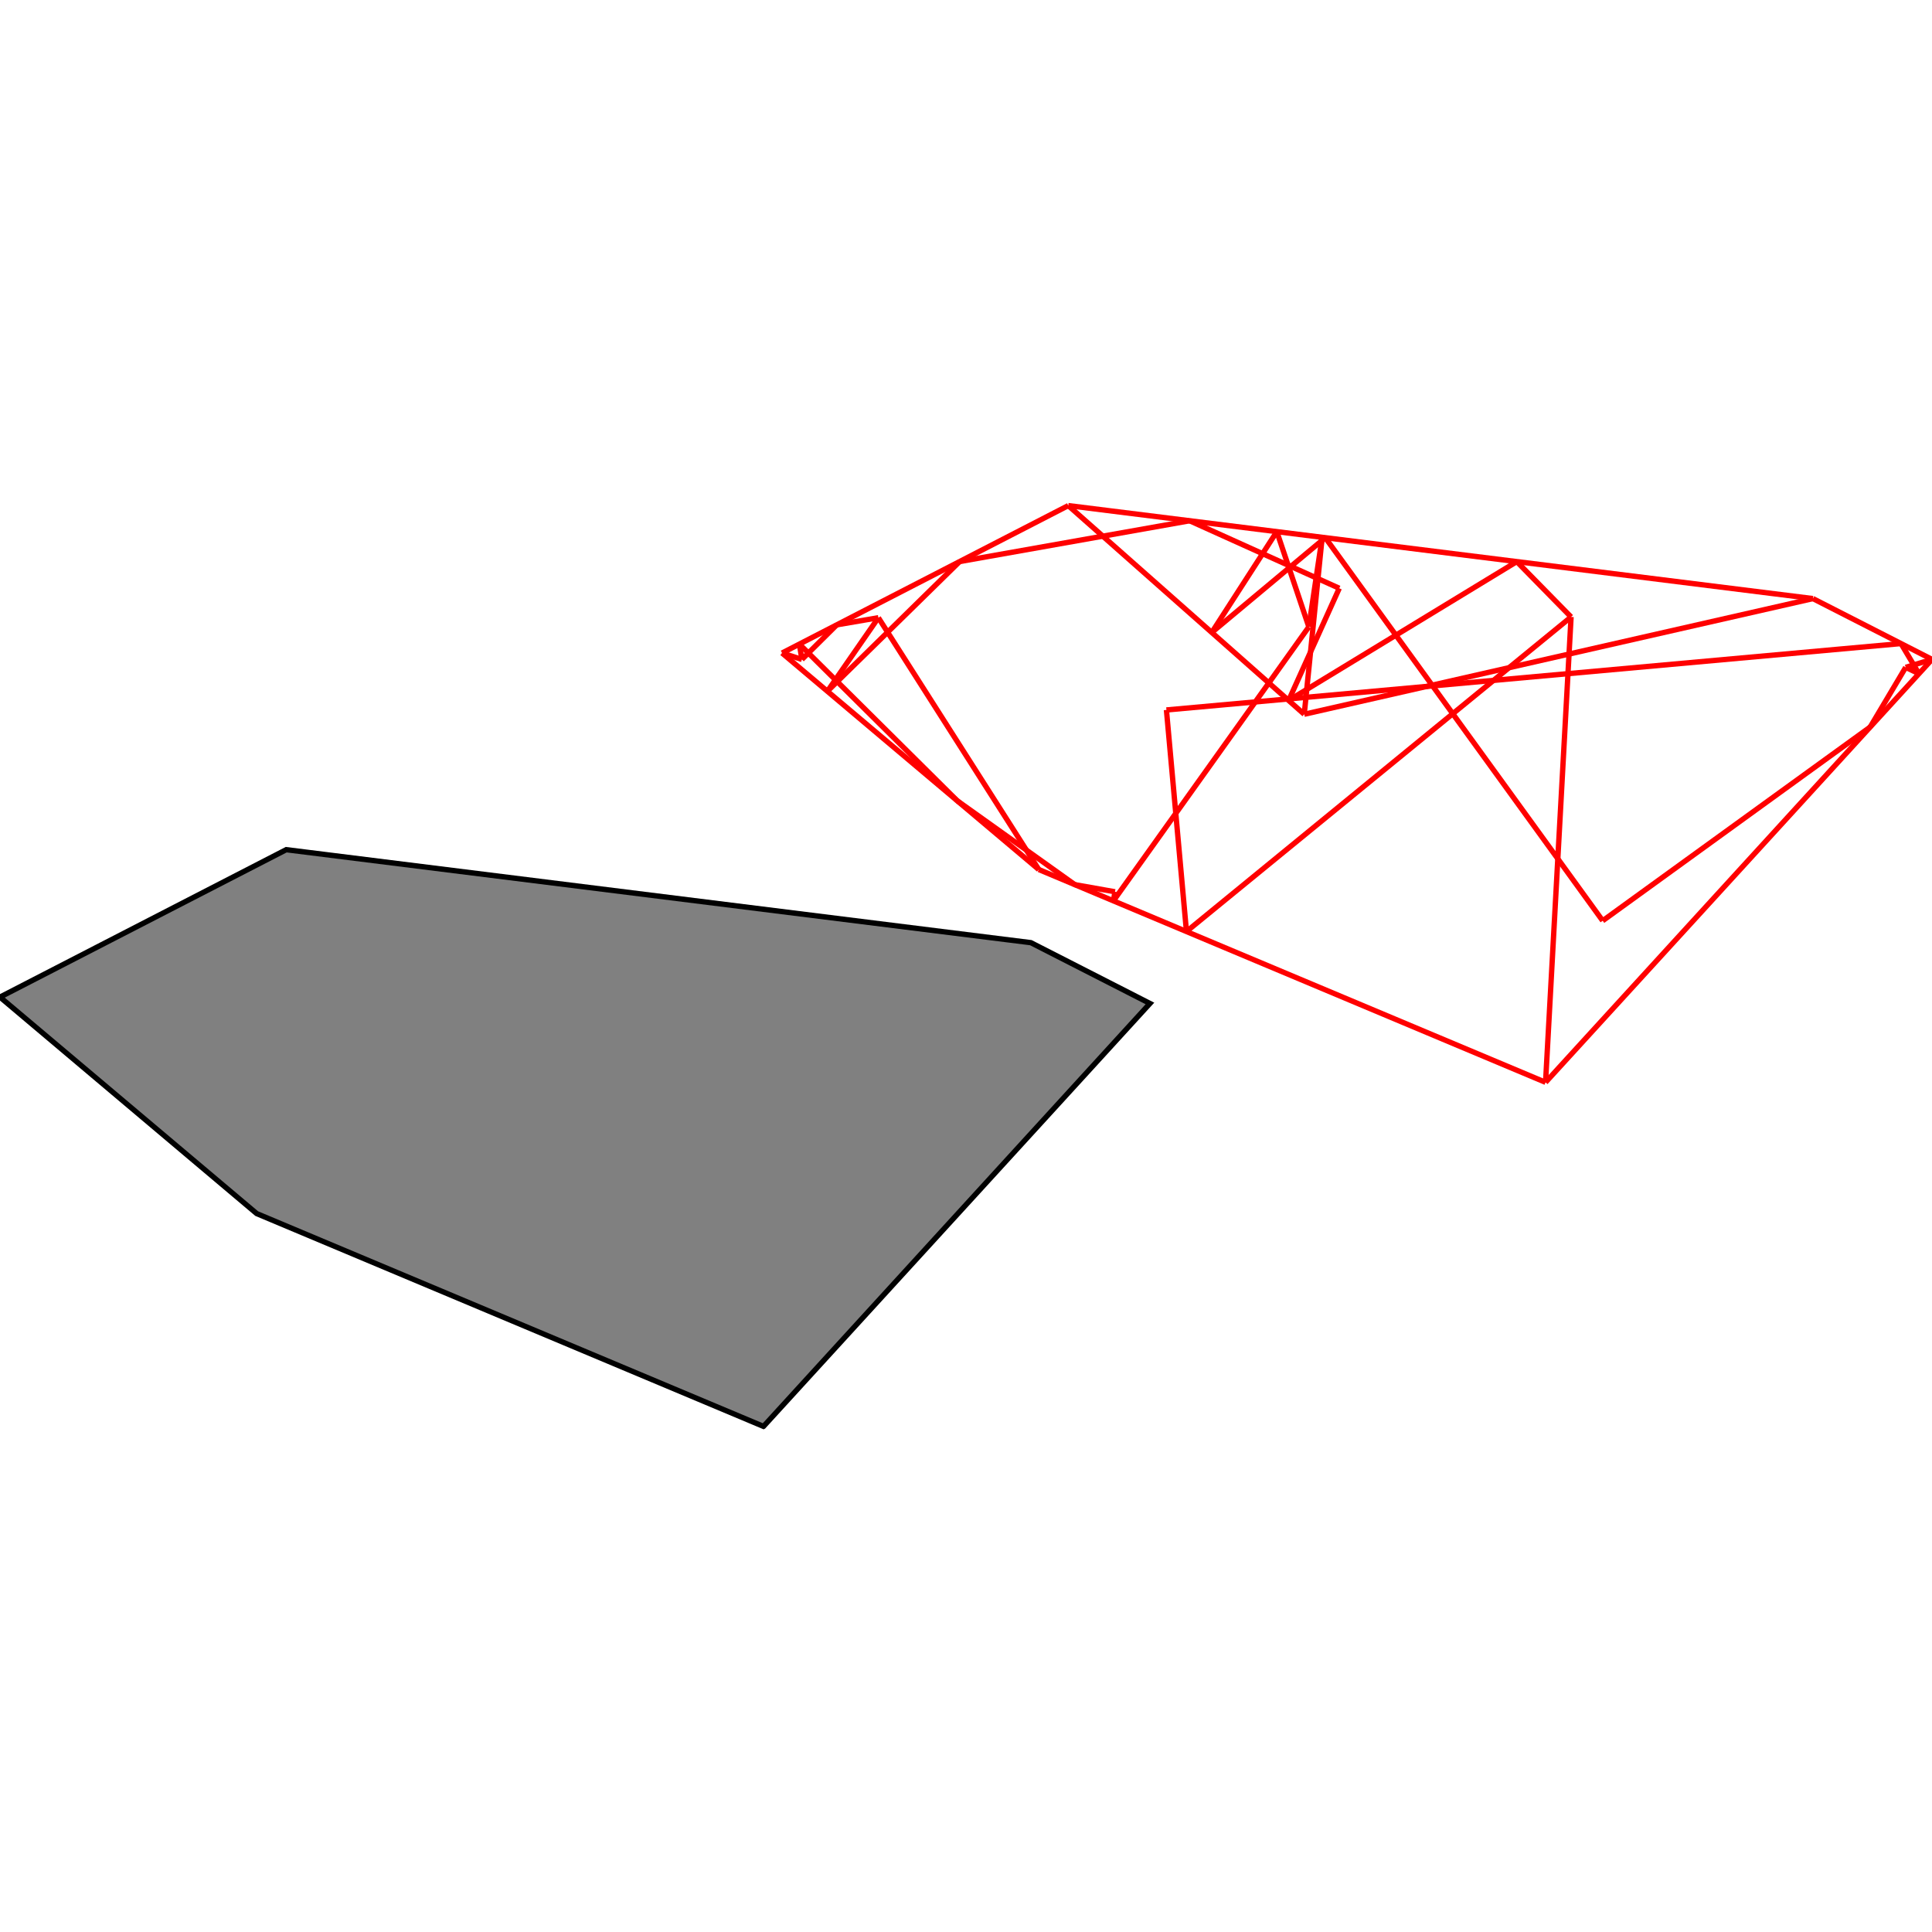 <?xml version="1.0" encoding="UTF-8"?>
<!DOCTYPE svg PUBLIC "-//W3C//DTD SVG 1.1//EN"
    "http://www.w3.org/Graphics/SVG/1.1/DTD/svg11.dtd"><svg xmlns="http://www.w3.org/2000/svg" height="500" stroke-opacity="1" viewBox="0 0 500 500" font-size="1" width="500" xmlns:xlink="http://www.w3.org/1999/xlink" stroke="rgb(0,0,0)" version="1.1"><defs></defs><g stroke-linejoin="miter" stroke-opacity="1.0" fill-opacity="1.0" stroke="rgb(0,0,0)" stroke-width="1.381" fill="rgb(128,128,128)" stroke-linecap="butt" stroke-miterlimit="10.0"><path d="M 197.594,369.15 l 100.011,-109.457 l -30.818,-15.733 l -192.711,-24.064 l -74.077,38.151 l 66.436,56.028 l 131.158,55.076 Z"/></g><g stroke-linejoin="miter" stroke-opacity="1.0" fill-opacity="0.0" stroke="rgb(255,0,0)" stroke-width="1.381" fill="rgb(0,0,0)" stroke-linecap="butt" stroke-miterlimit="10.0"><path d="M 500,170.648 l -30.818,-15.733 "/></g><g stroke-linejoin="miter" stroke-opacity="1.0" fill-opacity="0.0" stroke="rgb(255,0,0)" stroke-width="1.381" fill="rgb(0,0,0)" stroke-linecap="butt" stroke-miterlimit="10.0"><path d="M 496.617,174.35 l -3.428,-1.641 "/></g><g stroke-linejoin="miter" stroke-opacity="1.0" fill-opacity="0.0" stroke="rgb(255,0,0)" stroke-width="1.381" fill="rgb(0,0,0)" stroke-linecap="butt" stroke-miterlimit="10.0"><path d="M 469.182,154.914 l -192.711,-24.064 "/></g><g stroke-linejoin="miter" stroke-opacity="1.0" fill-opacity="0.0" stroke="rgb(255,0,0)" stroke-width="1.381" fill="rgb(0,0,0)" stroke-linecap="butt" stroke-miterlimit="10.0"><path d="M 346.601,152.245 l -38.714,-17.472 "/></g><g stroke-linejoin="miter" stroke-opacity="1.0" fill-opacity="0.0" stroke="rgb(255,0,0)" stroke-width="1.381" fill="rgb(0,0,0)" stroke-linecap="butt" stroke-miterlimit="10.0"><path d="M 248.359,145.329 l 59.529,-10.556 "/></g><g stroke-linejoin="miter" stroke-opacity="1.0" fill-opacity="0.0" stroke="rgb(255,0,0)" stroke-width="1.381" fill="rgb(0,0,0)" stroke-linecap="butt" stroke-miterlimit="10.0"><path d="M 406.594,159.668 l -14.048,-14.323 "/></g><g stroke-linejoin="miter" stroke-opacity="1.0" fill-opacity="0.0" stroke="rgb(255,0,0)" stroke-width="1.381" fill="rgb(0,0,0)" stroke-linecap="butt" stroke-miterlimit="10.0"><path d="M 216.56,161.706 l 10.765,-1.843 "/></g><g stroke-linejoin="miter" stroke-opacity="1.0" fill-opacity="0.0" stroke="rgb(255,0,0)" stroke-width="1.381" fill="rgb(0,0,0)" stroke-linecap="butt" stroke-miterlimit="10.0"><path d="M 207.53,170.666 l -5.136,-1.666 "/></g><g stroke-linejoin="miter" stroke-opacity="1.0" fill-opacity="0.0" stroke="rgb(255,0,0)" stroke-width="1.381" fill="rgb(0,0,0)" stroke-linecap="butt" stroke-miterlimit="10.0"><path d="M 496.617,174.35 l -4.638,-7.797 "/></g><g stroke-linejoin="miter" stroke-opacity="1.0" fill-opacity="0.0" stroke="rgb(255,0,0)" stroke-width="1.381" fill="rgb(0,0,0)" stroke-linecap="butt" stroke-miterlimit="10.0"><path d="M 301.871,183.733 l 190.108,-17.18 "/></g><g stroke-linejoin="miter" stroke-opacity="1.0" fill-opacity="0.0" stroke="rgb(255,0,0)" stroke-width="1.381" fill="rgb(0,0,0)" stroke-linecap="butt" stroke-miterlimit="10.0"><path d="M 337.537,184.847 l -61.066,-53.997 "/></g><g stroke-linejoin="miter" stroke-opacity="1.0" fill-opacity="0.0" stroke="rgb(255,0,0)" stroke-width="1.381" fill="rgb(0,0,0)" stroke-linecap="butt" stroke-miterlimit="10.0"><path d="M 202.394,169.001 l 74.077,-38.151 "/></g><g stroke-linejoin="miter" stroke-opacity="1.0" fill-opacity="0.0" stroke="rgb(255,0,0)" stroke-width="1.381" fill="rgb(0,0,0)" stroke-linecap="butt" stroke-miterlimit="10.0"><path d="M 288.561,230.793 l -10.393,-1.843 "/></g><g stroke-linejoin="miter" stroke-opacity="1.0" fill-opacity="0.0" stroke="rgb(255,0,0)" stroke-width="1.381" fill="rgb(0,0,0)" stroke-linecap="butt" stroke-miterlimit="10.0"><path d="M 414.771,238.29 l -71.785,-99.134 "/></g><g stroke-linejoin="miter" stroke-opacity="1.0" fill-opacity="0.0" stroke="rgb(255,0,0)" stroke-width="1.381" fill="rgb(0,0,0)" stroke-linecap="butt" stroke-miterlimit="10.0"><path d="M 399.989,280.105 l -131.158,-55.076 "/></g><g stroke-linejoin="miter" stroke-opacity="1.0" fill-opacity="0.0" stroke="rgb(255,0,0)" stroke-width="1.381" fill="rgb(0,0,0)" stroke-linecap="butt" stroke-miterlimit="10.0"><path d="M 337.537,184.847 l 131.645,-29.933 "/></g><g stroke-linejoin="miter" stroke-opacity="1.0" fill-opacity="0.0" stroke="rgb(255,0,0)" stroke-width="1.381" fill="rgb(0,0,0)" stroke-linecap="butt" stroke-miterlimit="10.0"><path d="M 278.168,228.95 l -30.416,-21.697 "/></g><g stroke-linejoin="miter" stroke-opacity="1.0" fill-opacity="0.0" stroke="rgb(255,0,0)" stroke-width="1.381" fill="rgb(0,0,0)" stroke-linecap="butt" stroke-miterlimit="10.0"><path d="M 268.83,225.029 l -66.436,-56.028 "/></g><g stroke-linejoin="miter" stroke-opacity="1.0" fill-opacity="0.0" stroke="rgb(255,0,0)" stroke-width="1.381" fill="rgb(0,0,0)" stroke-linecap="butt" stroke-miterlimit="10.0"><path d="M 247.753,207.253 l -40.872,-40.563 "/></g><g stroke-linejoin="miter" stroke-opacity="1.0" fill-opacity="0.0" stroke="rgb(255,0,0)" stroke-width="1.381" fill="rgb(0,0,0)" stroke-linecap="butt" stroke-miterlimit="10.0"><path d="M 493.189,172.709 l 6.811,-2.061 "/></g><g stroke-linejoin="miter" stroke-opacity="1.0" fill-opacity="0.0" stroke="rgb(255,0,0)" stroke-width="1.381" fill="rgb(0,0,0)" stroke-linecap="butt" stroke-miterlimit="10.0"><path d="M 207.53,170.666 l 9.029,-8.961 "/></g><g stroke-linejoin="miter" stroke-opacity="1.0" fill-opacity="0.0" stroke="rgb(255,0,0)" stroke-width="1.381" fill="rgb(0,0,0)" stroke-linecap="butt" stroke-miterlimit="10.0"><path d="M 214.13,178.898 l 34.228,-33.569 "/></g><g stroke-linejoin="miter" stroke-opacity="1.0" fill-opacity="0.0" stroke="rgb(255,0,0)" stroke-width="1.381" fill="rgb(0,0,0)" stroke-linecap="butt" stroke-miterlimit="10.0"><path d="M 333.499,181.276 l 59.047,-35.932 "/></g><g stroke-linejoin="miter" stroke-opacity="1.0" fill-opacity="0.0" stroke="rgb(255,0,0)" stroke-width="1.381" fill="rgb(0,0,0)" stroke-linecap="butt" stroke-miterlimit="10.0"><path d="M 268.83,225.029 l -41.506,-65.166 "/></g><g stroke-linejoin="miter" stroke-opacity="1.0" fill-opacity="0.0" stroke="rgb(255,0,0)" stroke-width="1.381" fill="rgb(0,0,0)" stroke-linecap="butt" stroke-miterlimit="10.0"><path d="M 313.604,163.684 l 29.382,-24.529 "/></g><g stroke-linejoin="miter" stroke-opacity="1.0" fill-opacity="0.0" stroke="rgb(255,0,0)" stroke-width="1.381" fill="rgb(0,0,0)" stroke-linecap="butt" stroke-miterlimit="10.0"><path d="M 338.726,162.233 l -8.288,-24.644 "/></g><g stroke-linejoin="miter" stroke-opacity="1.0" fill-opacity="0.0" stroke="rgb(255,0,0)" stroke-width="1.381" fill="rgb(0,0,0)" stroke-linecap="butt" stroke-miterlimit="10.0"><path d="M 214.13,178.898 l 13.194,-19.035 "/></g><g stroke-linejoin="miter" stroke-opacity="1.0" fill-opacity="0.0" stroke="rgb(255,0,0)" stroke-width="1.381" fill="rgb(0,0,0)" stroke-linecap="butt" stroke-miterlimit="10.0"><path d="M 307.054,241.079 l 99.54,-81.412 "/></g><g stroke-linejoin="miter" stroke-opacity="1.0" fill-opacity="0.0" stroke="rgb(255,0,0)" stroke-width="1.381" fill="rgb(0,0,0)" stroke-linecap="butt" stroke-miterlimit="10.0"><path d="M 307.054,241.079 l -5.183,-57.346 "/></g><g stroke-linejoin="miter" stroke-opacity="1.0" fill-opacity="0.0" stroke="rgb(255,0,0)" stroke-width="1.381" fill="rgb(0,0,0)" stroke-linecap="butt" stroke-miterlimit="10.0"><path d="M 313.604,163.684 l 16.833,-26.096 "/></g><g stroke-linejoin="miter" stroke-opacity="1.0" fill-opacity="0.0" stroke="rgb(255,0,0)" stroke-width="1.381" fill="rgb(0,0,0)" stroke-linecap="butt" stroke-miterlimit="10.0"><path d="M 207.53,170.666 l -0.65,-3.976 "/></g><g stroke-linejoin="miter" stroke-opacity="1.0" fill-opacity="0.0" stroke="rgb(255,0,0)" stroke-width="1.381" fill="rgb(0,0,0)" stroke-linecap="butt" stroke-miterlimit="10.0"><path d="M 288.145,233.139 l 50.581,-70.906 "/></g><g stroke-linejoin="miter" stroke-opacity="1.0" fill-opacity="0.0" stroke="rgb(255,0,0)" stroke-width="1.381" fill="rgb(0,0,0)" stroke-linecap="butt" stroke-miterlimit="10.0"><path d="M 399.989,280.105 l 6.605,-120.437 "/></g><g stroke-linejoin="miter" stroke-opacity="1.0" fill-opacity="0.0" stroke="rgb(255,0,0)" stroke-width="1.381" fill="rgb(0,0,0)" stroke-linecap="butt" stroke-miterlimit="10.0"><path d="M 288.145,233.139 l 0.416,-2.347 "/></g><g stroke-linejoin="miter" stroke-opacity="1.0" fill-opacity="0.0" stroke="rgb(255,0,0)" stroke-width="1.381" fill="rgb(0,0,0)" stroke-linecap="butt" stroke-miterlimit="10.0"><path d="M 337.537,184.847 l 4.635,-45.793 "/></g><g stroke-linejoin="miter" stroke-opacity="1.0" fill-opacity="0.0" stroke="rgb(255,0,0)" stroke-width="1.381" fill="rgb(0,0,0)" stroke-linecap="butt" stroke-miterlimit="10.0"><path d="M 338.726,162.233 l 3.446,-23.179 "/></g><g stroke-linejoin="miter" stroke-opacity="1.0" fill-opacity="0.0" stroke="rgb(255,0,0)" stroke-width="1.381" fill="rgb(0,0,0)" stroke-linecap="butt" stroke-miterlimit="10.0"><path d="M 414.771,238.29 l 69.226,-50.128 "/></g><g stroke-linejoin="miter" stroke-opacity="1.0" fill-opacity="0.0" stroke="rgb(255,0,0)" stroke-width="1.381" fill="rgb(0,0,0)" stroke-linecap="butt" stroke-miterlimit="10.0"><path d="M 333.499,181.276 l 13.102,-29.031 "/></g><g stroke-linejoin="miter" stroke-opacity="1.0" fill-opacity="0.0" stroke="rgb(255,0,0)" stroke-width="1.381" fill="rgb(0,0,0)" stroke-linecap="butt" stroke-miterlimit="10.0"><path d="M 399.989,280.105 l 100.011,-109.457 "/></g><g stroke-linejoin="miter" stroke-opacity="1.0" fill-opacity="0.0" stroke="rgb(255,0,0)" stroke-width="1.381" fill="rgb(0,0,0)" stroke-linecap="butt" stroke-miterlimit="10.0"><path d="M 483.997,188.162 l 9.192,-15.453 "/></g></svg>